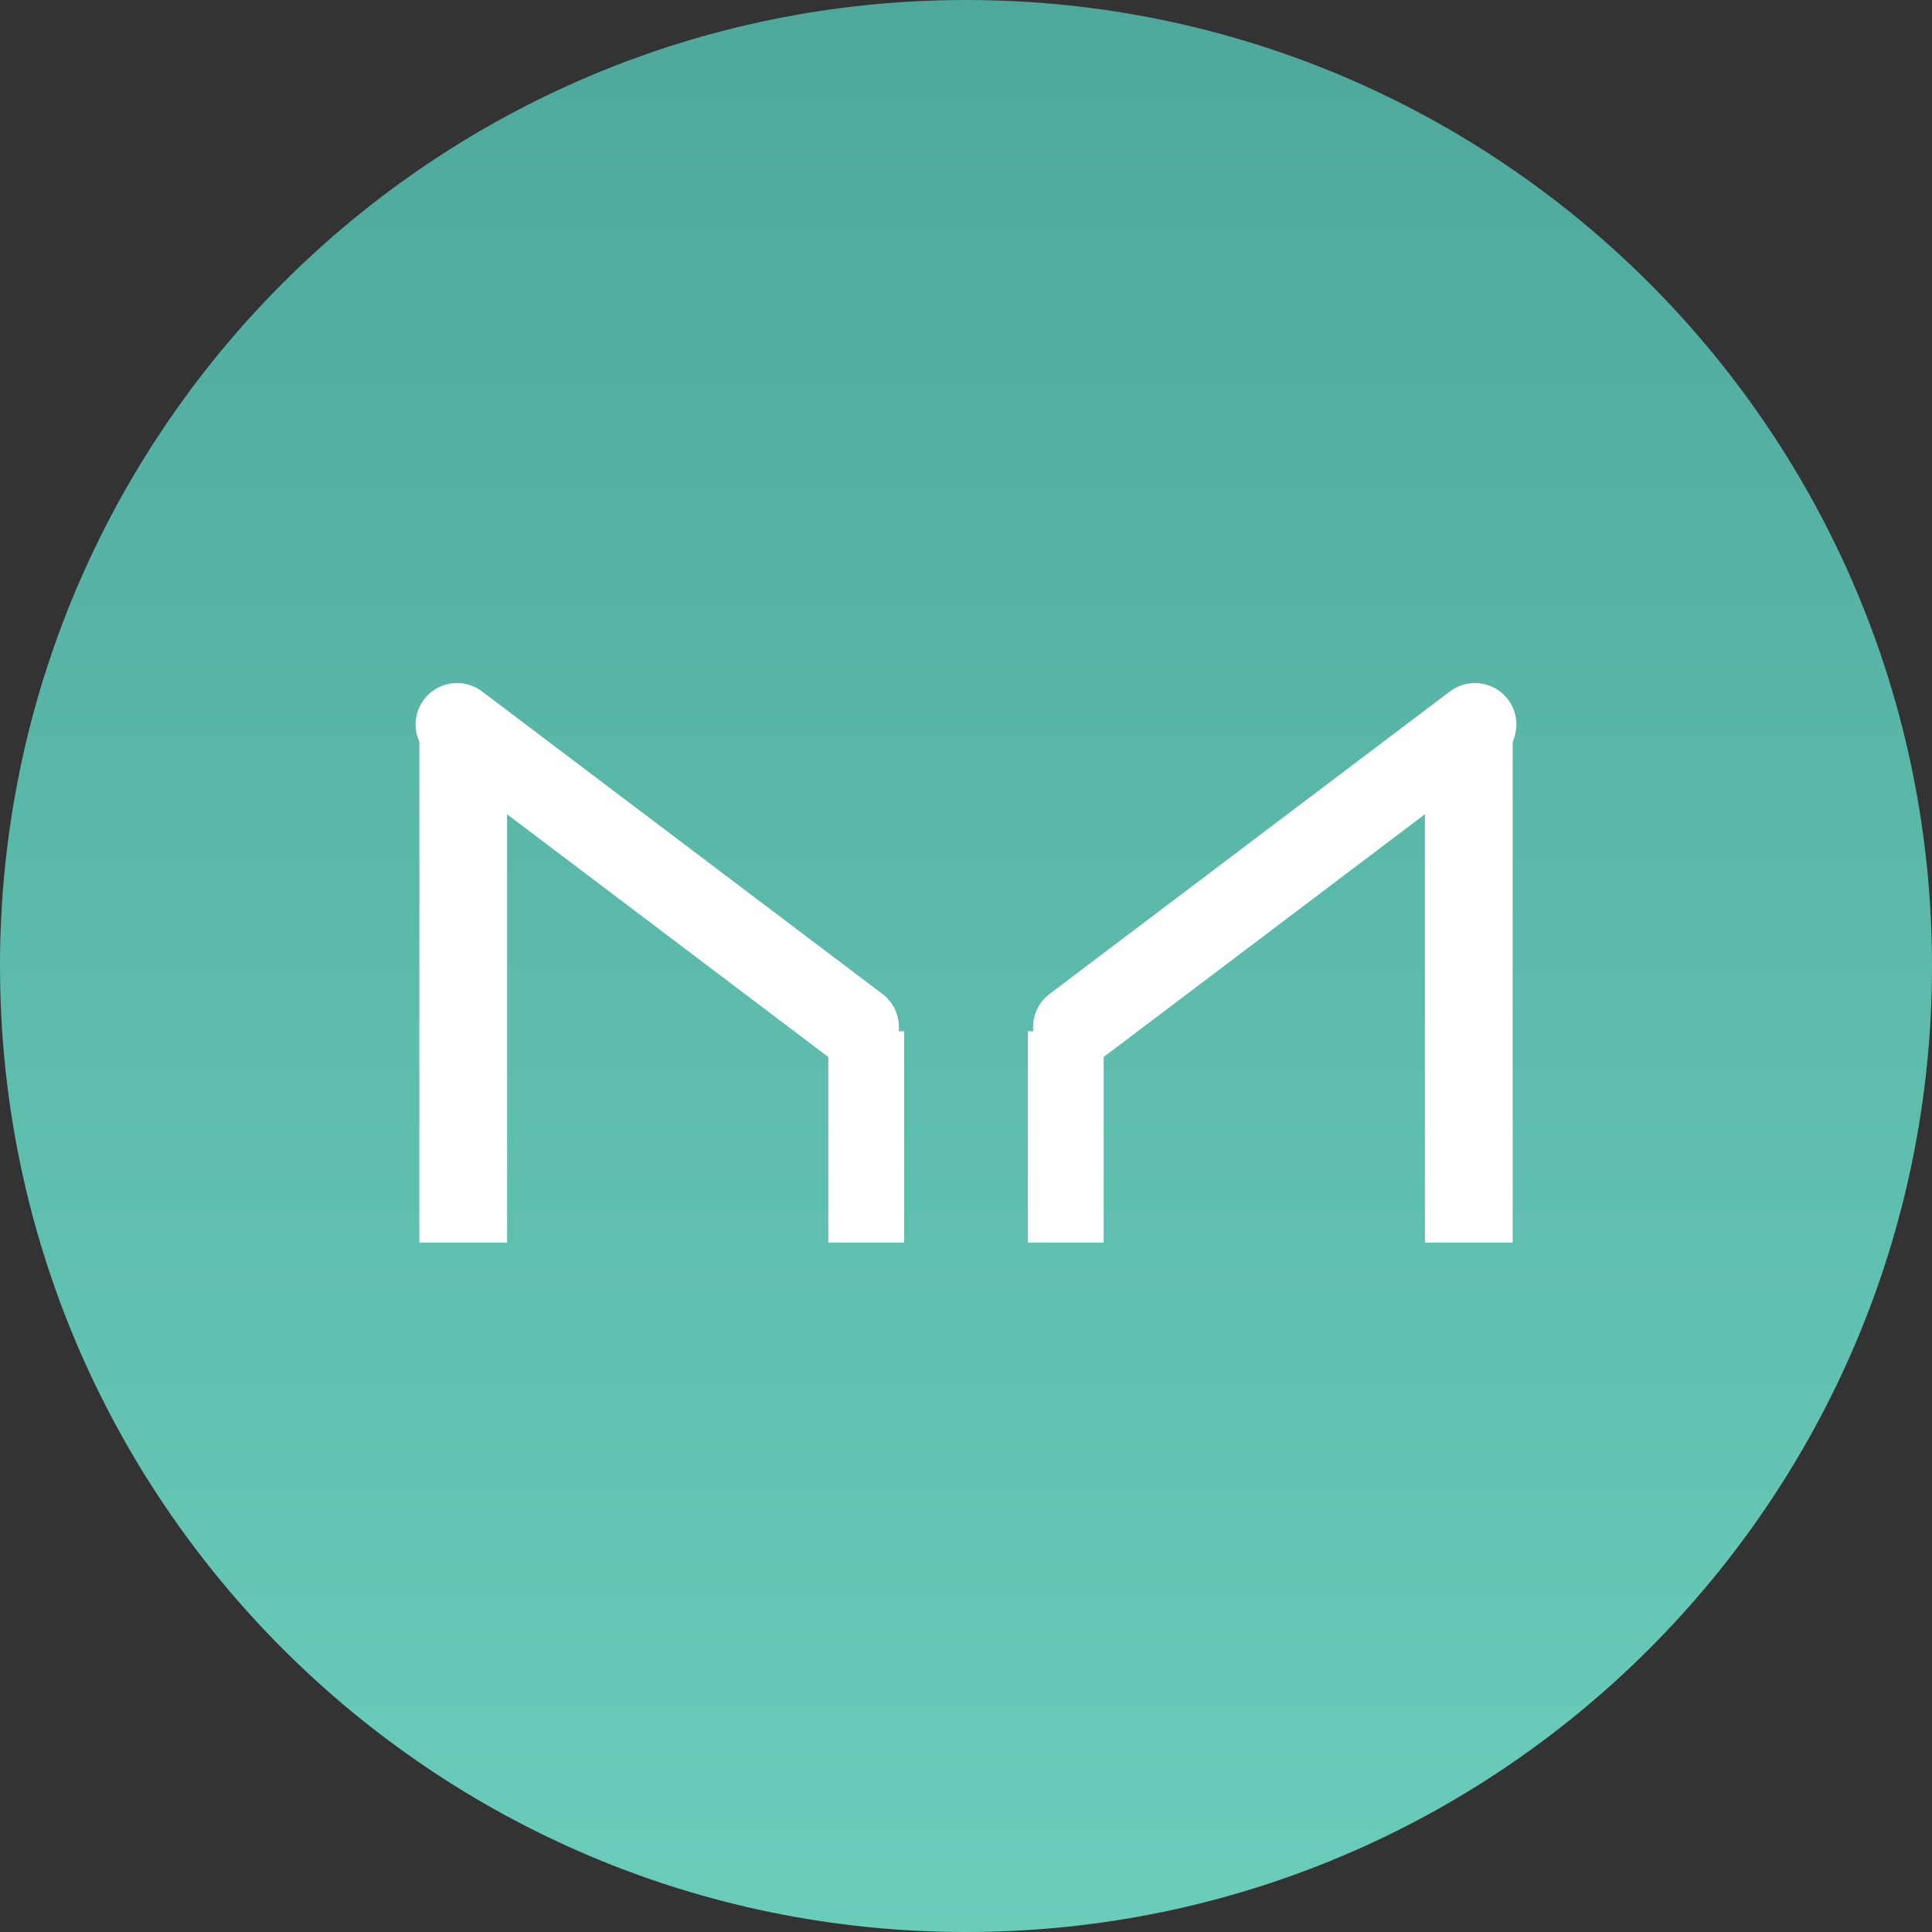 <?xml version="1.0" encoding="UTF-8"?>
<svg width="96px" height="96px" viewBox="0 0 96 96" version="1.1" xmlns="http://www.w3.org/2000/svg" xmlns:xlink="http://www.w3.org/1999/xlink">
    <rect x="0" y="0" width="96" height="96" fill="#333333" stroke="none"/>
    <title>切片</title>
    <defs>
        <linearGradient x1="50%" y1="0%" x2="50%" y2="100%" id="linearGradient-1">
            <stop stop-color="#4EA89C" offset="0%"></stop>
            <stop stop-color="#6ACDBA" offset="100%"></stop>
        </linearGradient>
    </defs>
    <g id="页面-1" stroke="none" stroke-width="1" fill="none" fill-rule="evenodd">
        <g id="DEFI-认购-LP认购" transform="translate(-872, -282)">
            <g id="REP" transform="translate(872, 282)">
                <g id="编组" transform="translate(0, 0)">
                    <path d="M0,48 L0,48 C0,74.51 21.49,96 48,96 C74.51,96 96,74.51 96,48 L96,48 C96,21.49 74.51,0 48,0 C21.49,0 0,21.49 0,48 L0,48 Z" id="路径" fill="url(#linearGradient-1)" fill-rule="nonzero"></path>
                    <g id="编组-64" transform="translate(21.6, 36)" stroke="#FFFFFF">
                        <line x1="1.416" y1="25.742" x2="1.416" y2="0.291" id="路径-67" stroke-width="4.36"></line>
                        <line x1="1.11" y1="0" x2="21.007" y2="15.034" id="路径-68" stroke-width="4.12" stroke-linecap="round"></line>
                        <line x1="21.443" y1="15.243" x2="21.443" y2="25.742" id="路径-69" stroke-width="3.77"></line>
                    </g>
                    <g id="编组-63" transform="translate(62.97, 48.871) scale(-1, 1) translate(-62.97, -48.871) translate(51.541, 36)" stroke="#FFFFFF">
                        <line x1="1.416" y1="25.742" x2="1.416" y2="0.291" id="路径-67备份" stroke-width="4.36"></line>
                        <line x1="1.11" y1="0" x2="21.007" y2="15.034" id="路径-68备份" stroke-width="4.12" stroke-linecap="round"></line>
                        <line x1="21.443" y1="15.243" x2="21.443" y2="25.742" id="路径-69备份" stroke-width="3.77"></line>
                    </g>
                </g>
            </g>
        </g>
    </g>
</svg>